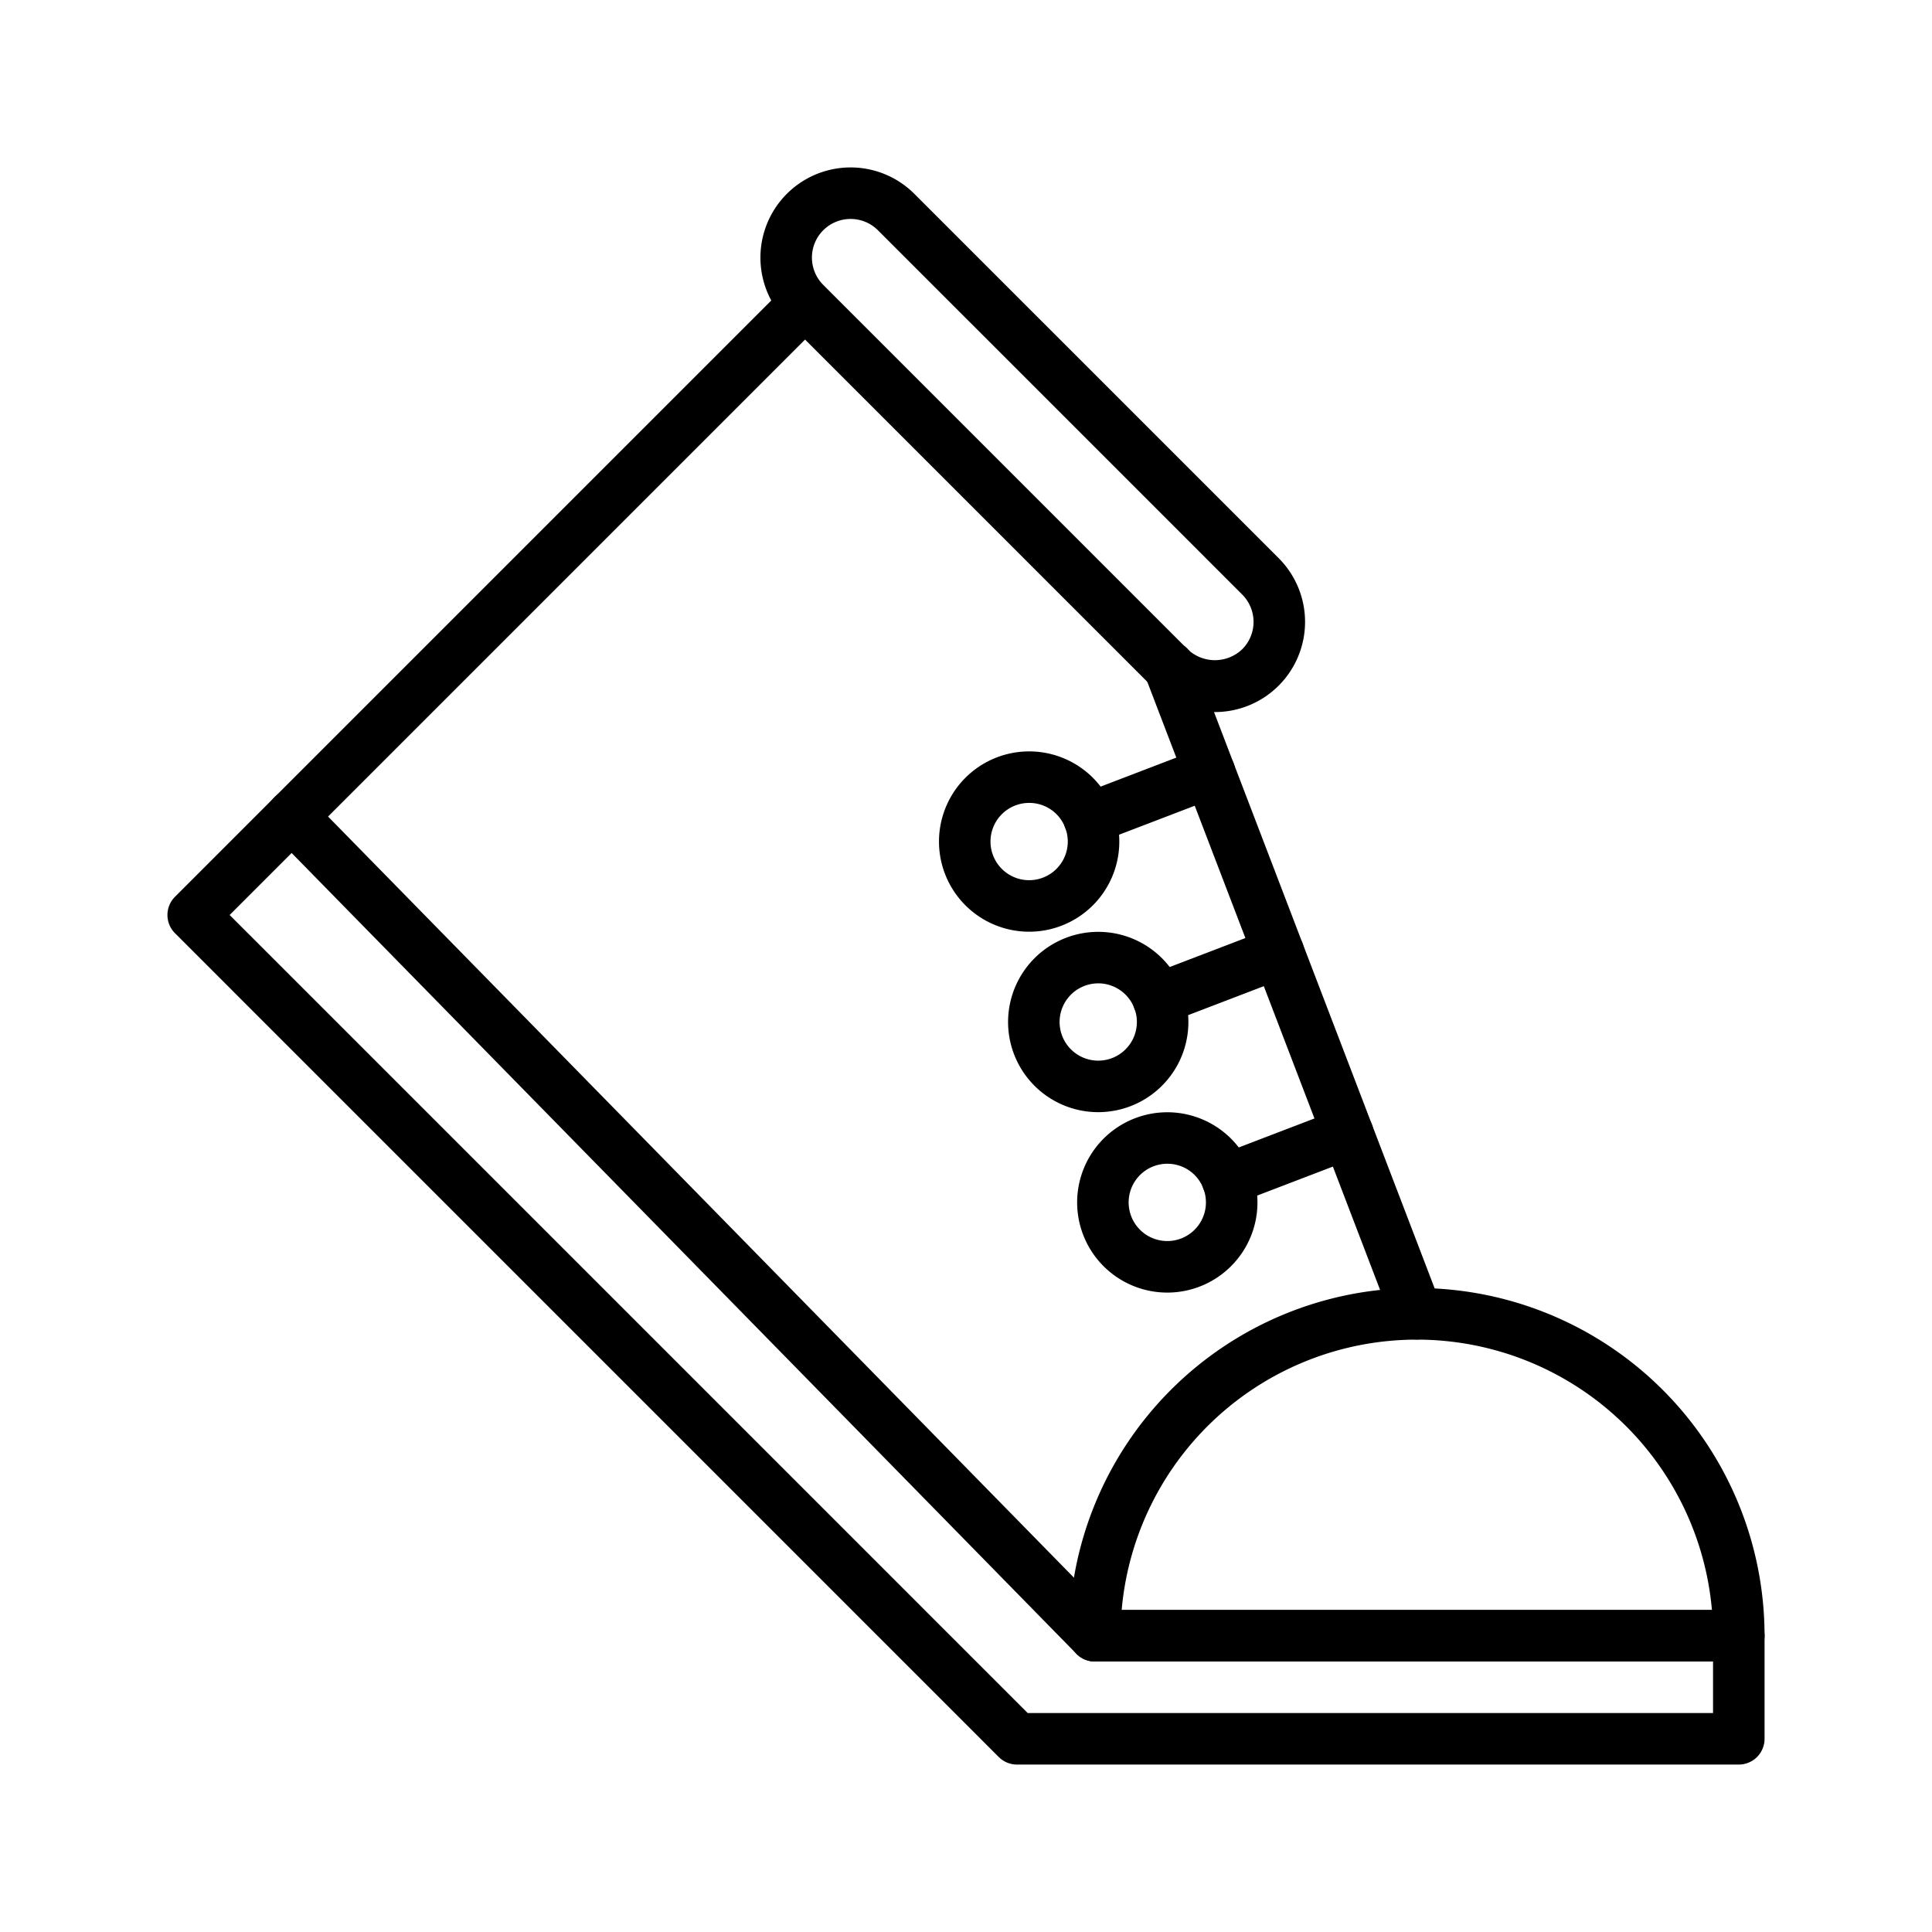 <svg id="Elements" xmlns="http://www.w3.org/2000/svg" viewBox="0 0 75 75"><title>alo_activities</title><g id="_Group_" data-name="&lt;Group&gt;"><path d="M67.5,64.5h-25a1,1,0,0,1-1-1,13.5,13.5,0,0,1,27,0A1,1,0,0,1,67.5,64.5Zm-23.957-2H66.457A11.501,11.501,0,0,0,43.543,62.5Z"/><path d="M67.5,68.5H39.479a0.999,0.999,0,0,1-.707-0.293L6.793,36.227a1,1,0,0,1,0-1.414l3.828-3.829a0.86,0.86,0,0,1,.712-0.293,0.998,0.998,0,0,1,.709.3L42.92,62.5H67.5a1,1,0,0,1,1,1v4A1,1,0,0,1,67.5,68.5Zm-27.606-2H66.5v-2h-24a0.997,0.997,0,0,1-.714-0.3L11.321,33.113,8.914,35.52Z"/><path d="M11.328,32.691a1,1,0,0,1-.707-1.707L30.545,11.061A1,1,0,0,1,31.959,12.475L12.035,32.398A0.997,0.997,0,0,1,11.328,32.691Z"/><path d="M47.162,27.642A3.475,3.475,0,0,1,44.688,26.617L30.545,12.475a3.5,3.5,0,0,1,4.95-4.95L49.637,21.667A3.5,3.5,0,0,1,47.162,27.642ZM33.021,8.5A1.499,1.499,0,0,0,31.959,11.06L46.102,25.203v0a1.536,1.536,0,0,0,2.121-0,1.5,1.5,0,0,0,0-2.122L34.081,8.939A1.498,1.498,0,0,0,33.021,8.5Z"/><path d="M55,52a1,1,0,0,1-.934-0.643L44.461,26.267a1,1,0,1,1,1.867-.715l9.605,25.09A1.001,1.001,0,0,1,55,52Z"/><path d="M39.955,36.169a3.5,3.5,0,1,1,3.265-4.752V31.418A3.5,3.5,0,0,1,39.955,36.169Zm-0.006-5a1.5,1.5,0,1,0,1.403.964A1.49,1.49,0,0,0,39.949,31.169Z"/><path d="M42.637,43.174a3.5,3.5,0,1,1,3.265-4.752v0A3.501,3.501,0,0,1,42.637,43.174Zm-0.006-5a1.5,1.5,0,1,0,1.403.963A1.505,1.505,0,0,0,42.631,38.173Z"/><path d="M45.318,50.178a3.5,3.5,0,1,1,3.265-4.752v0A3.5,3.5,0,0,1,45.318,50.178ZM45.312,45.177a1.5,1.5,0,1,0,1.403.964A1.49,1.49,0,0,0,45.312,45.177Z"/><path d="M42.286,32.776a1,1,0,0,1-.357-1.935l4.669-1.788a1,1,0,0,1,.715,1.868l-4.669,1.788A0.998,0.998,0,0,1,42.286,32.776Z"/><path d="M44.968,39.78a1,1,0,0,1-.357-1.935l4.669-1.788a1,1,0,0,1,.715,1.868l-4.669,1.788A0.998,0.998,0,0,1,44.968,39.78Z"/><path d="M47.649,46.784a1,1,0,0,1-.357-1.935l4.669-1.788a1,1,0,0,1,.715,1.868l-4.669,1.788A0.998,0.998,0,0,1,47.649,46.784Z"/></g></svg>